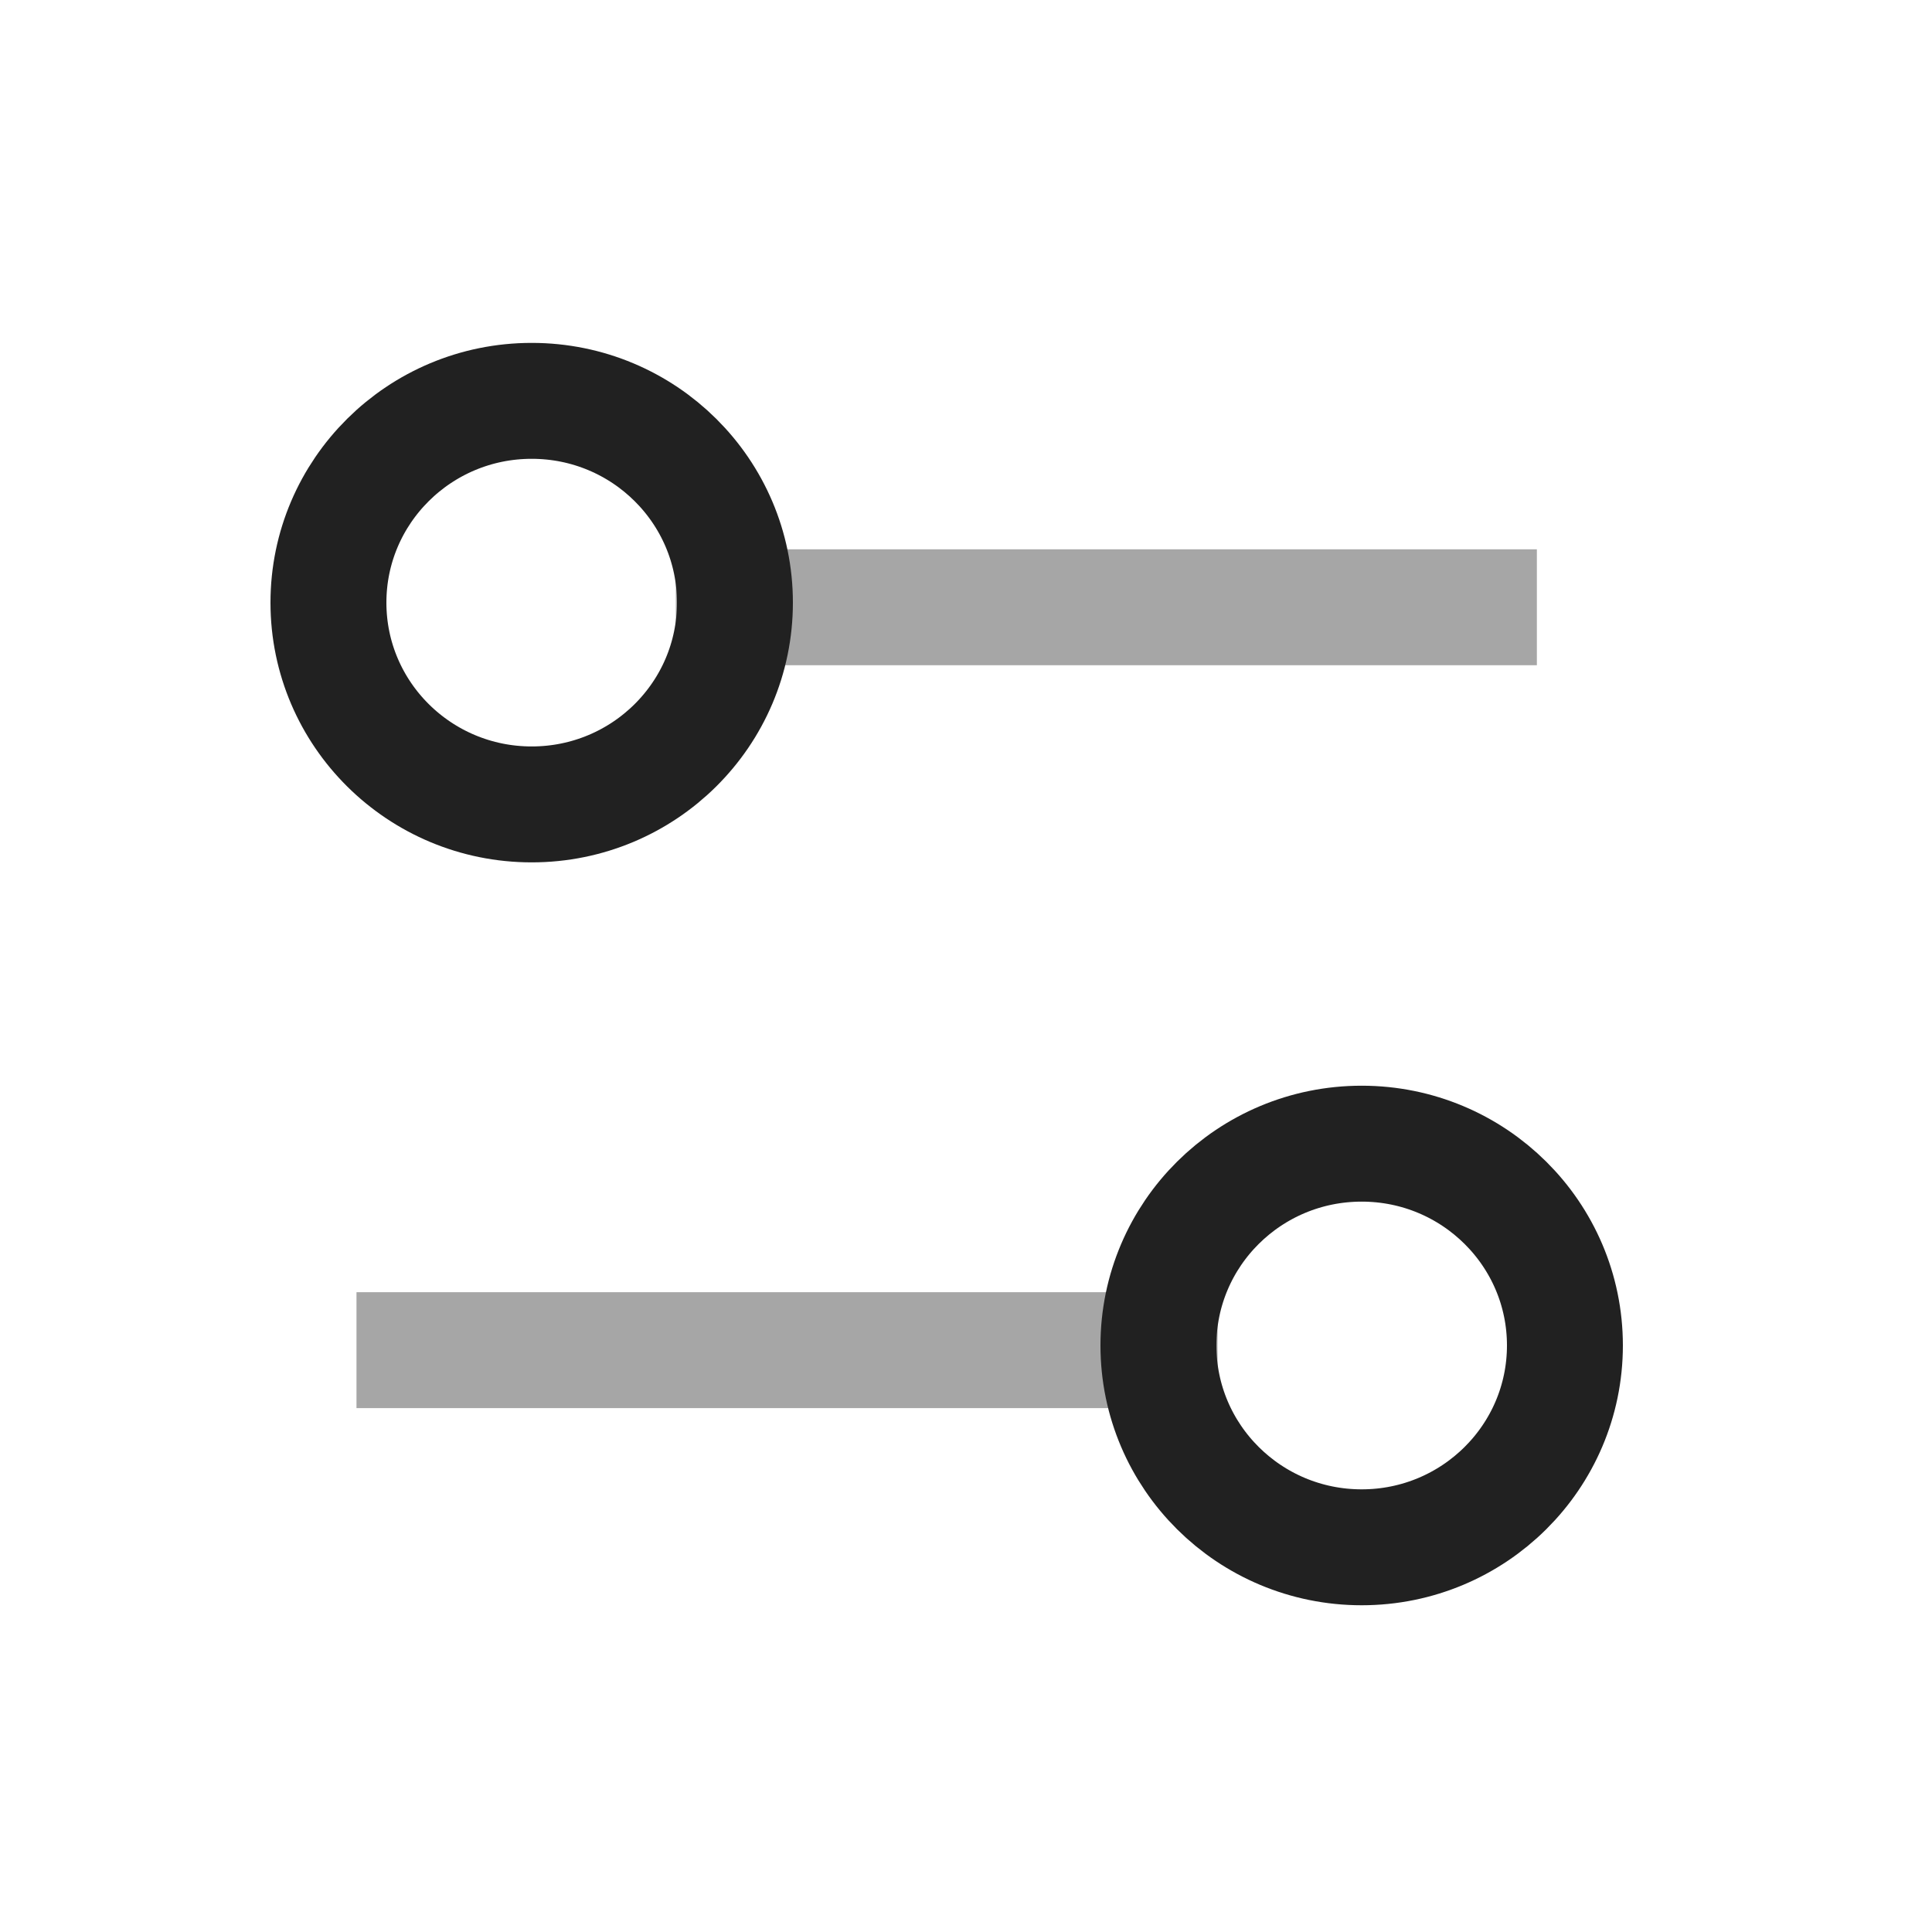 <svg width="25" height="25" viewBox="0 0 25 25" fill="none" xmlns="http://www.w3.org/2000/svg">
<path opacity="0.4" d="M15.005 17.471H5.363" stroke="#212121" stroke-width="1.5" stroke-linecap="square"/>
<path fill-rule="evenodd" clip-rule="evenodd" d="M14.99 17.41C14.99 15.968 16.167 14.799 17.62 14.799C19.072 14.799 20.25 15.968 20.25 17.41C20.25 18.852 19.072 20.022 17.62 20.022C16.167 20.022 14.99 18.852 14.99 17.41Z" stroke="#212121" stroke-width="1.5" stroke-linecap="square"/>
<path opacity="0.4" d="M9.495 7.858H19.137" stroke="#212121" stroke-width="1.5" stroke-linecap="square"/>
<path fill-rule="evenodd" clip-rule="evenodd" d="M9.51 7.798C9.51 6.356 8.333 5.187 6.88 5.187C5.428 5.187 4.25 6.356 4.25 7.798C4.25 9.24 5.428 10.409 6.88 10.409C8.333 10.409 9.51 9.24 9.51 7.798Z" stroke="#212121" stroke-width="1.5" stroke-linecap="square"/>
</svg>
